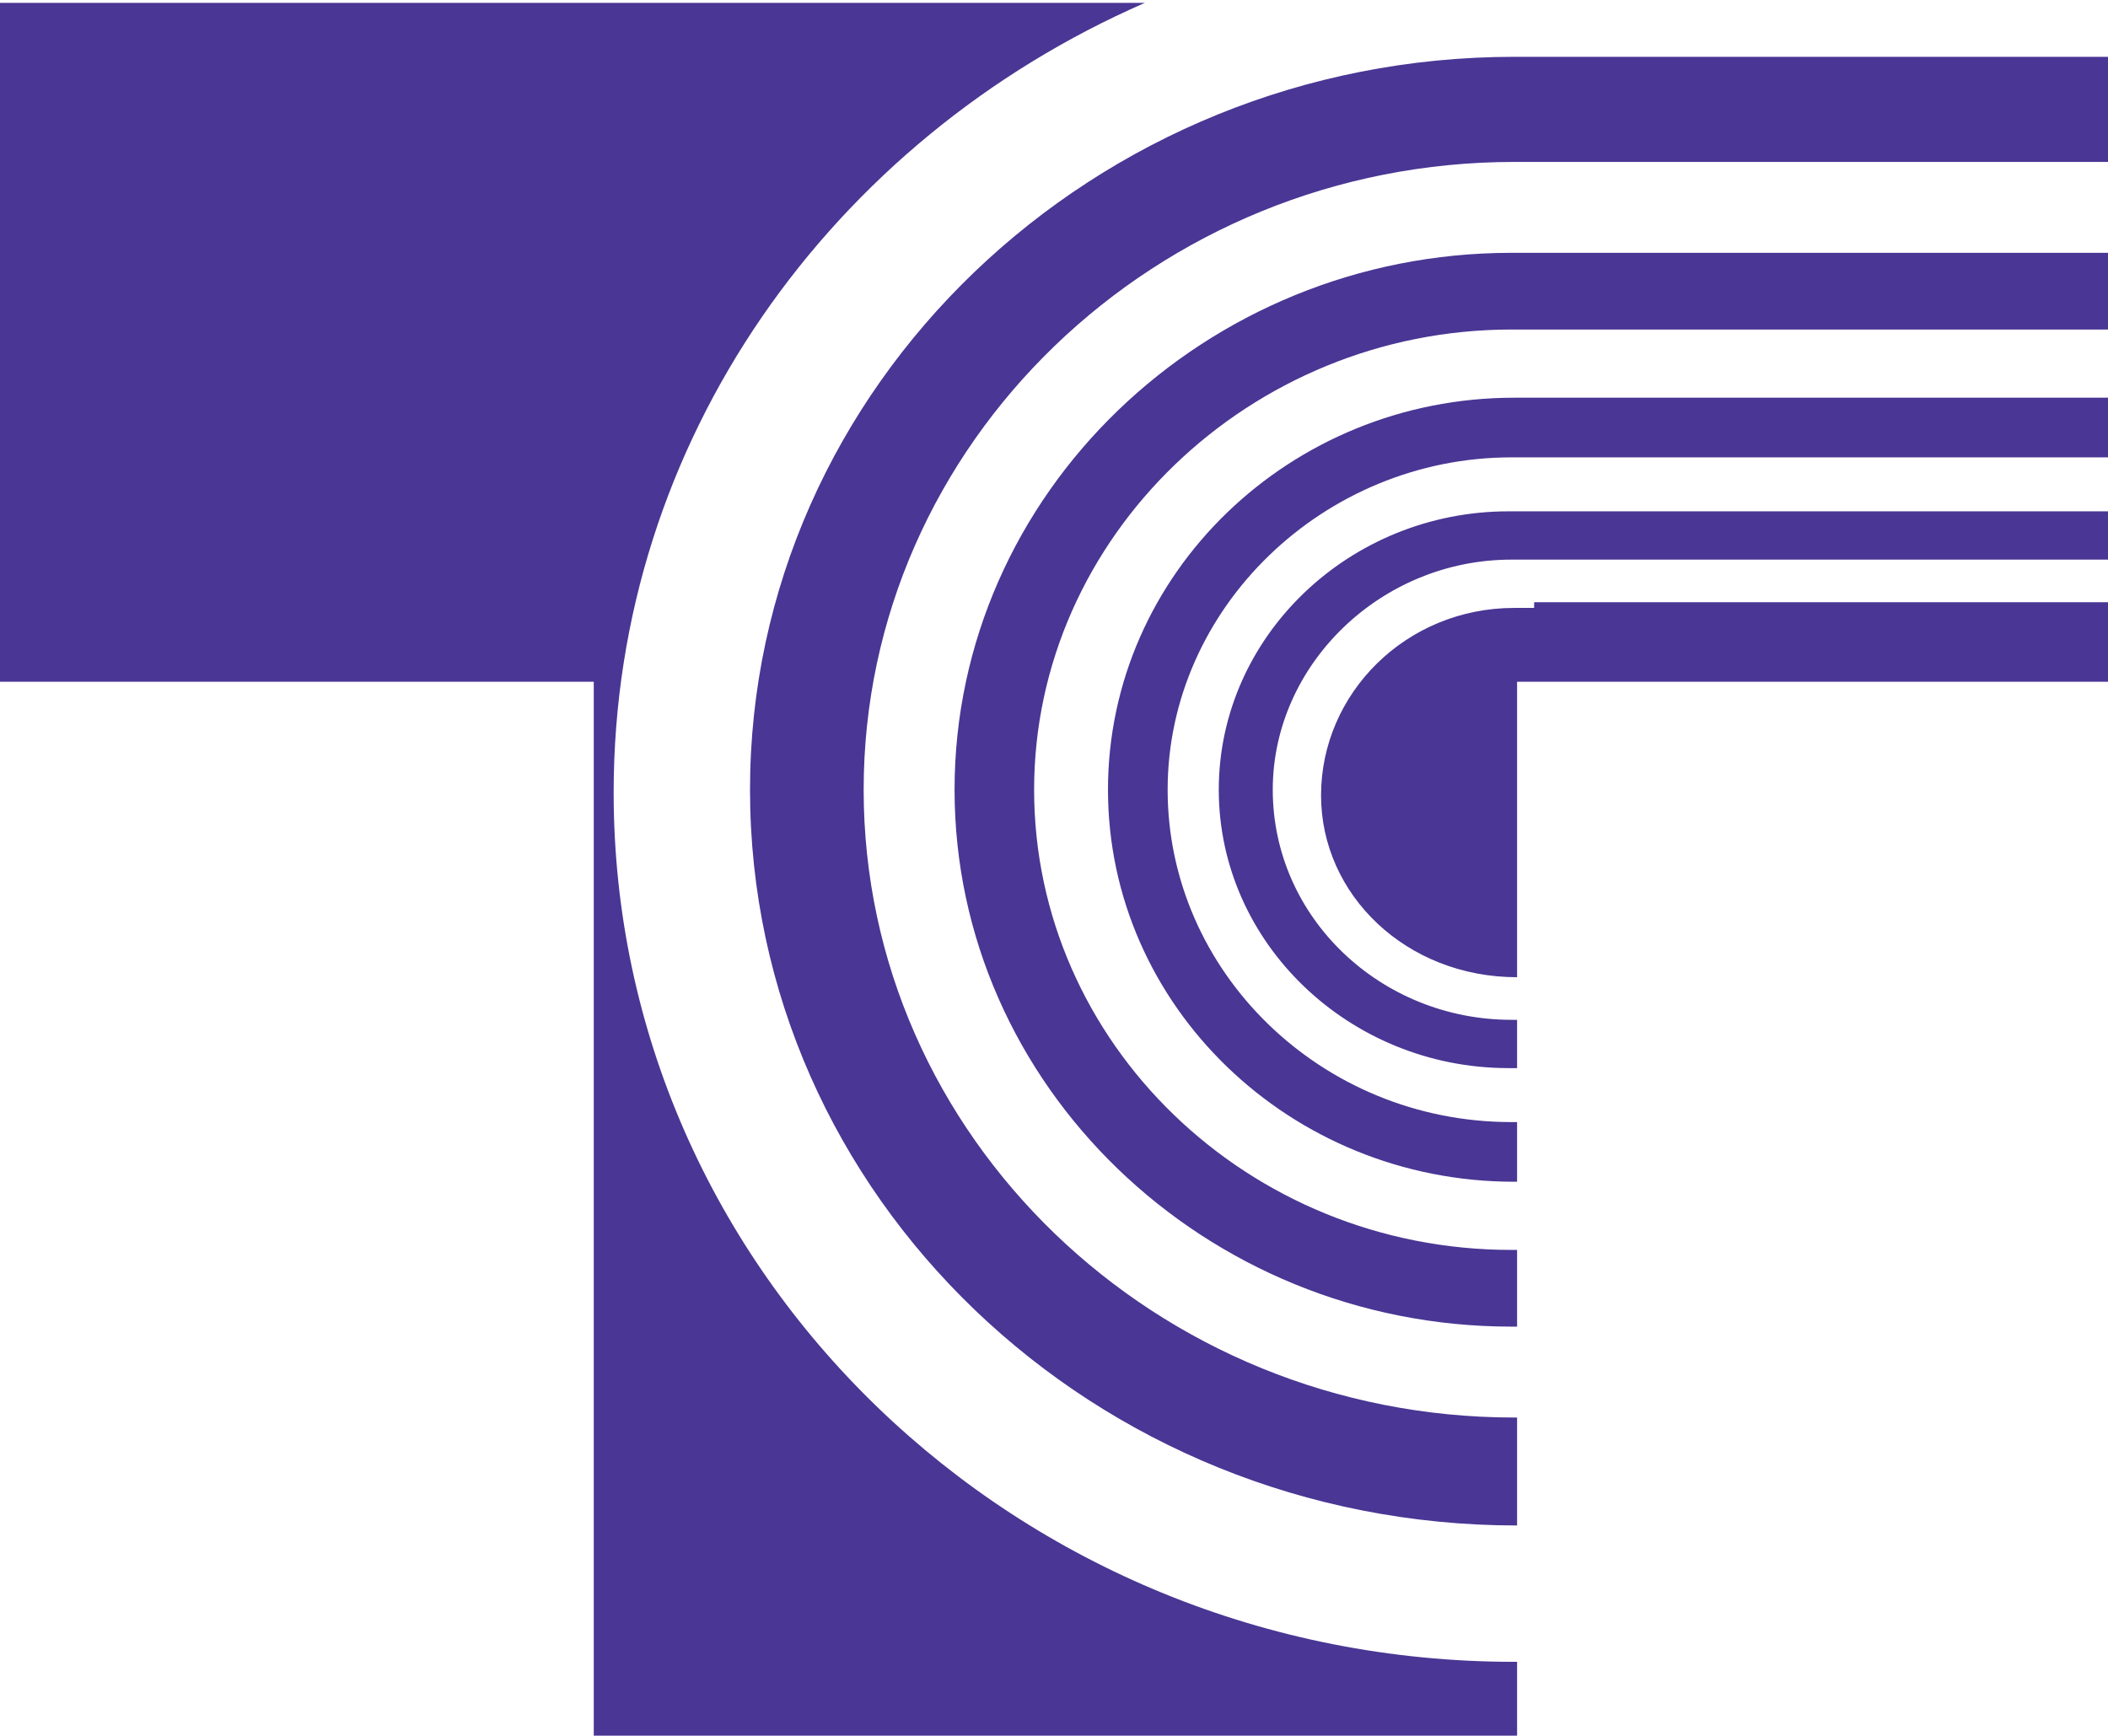 <?xml version="1.0" encoding="utf-8"?>
<!-- Generator: Adobe Illustrator 24.0.0, SVG Export Plug-In . SVG Version: 6.00 Build 0)  -->
<svg version="1.1" id="Layer_1" xmlns="http://www.w3.org/2000/svg" xmlns:xlink="http://www.w3.org/1999/xlink" x="0px" y="0px"
	 viewBox="0 0 74.2 61.1" style="enable-background:new 0 0 74.2 61.1;" xml:space="preserve">
<style type="text/css">
	.st0{fill-rule:evenodd;clip-rule:evenodd;fill:#4A3694;}
</style>
<path class="st0" d="M0,24h20.9v37.2h32.5v-2.7c0,0,0,0-0.1,0c-17.5,0-31.7-13.7-31.7-30.6c0-12.4,7.7-23,18.7-27.8H0V24L0,24z
	 M53.4,53.7v-3.8c-0.1,0-0.1,0-0.1,0c-12.6,0-22.9-9.9-22.9-22.1c0-12.2,10.3-22.1,22.9-22.1l21,0V2L53.3,2
	C38.5,2,26.4,13.6,26.4,27.8C26.4,42.1,38.5,53.7,53.4,53.7L53.4,53.7L53.4,53.7z M53.4,46.7V44c-0.1,0-0.1,0-0.2,0
	c-9.3,0-16.8-7.3-16.8-16.2c0-8.9,7.6-16.2,16.8-16.2l21,0V8.9l-21,0c-10.8,0-19.6,8.5-19.6,18.9c0,10.4,8.8,18.9,19.6,18.9H53.4
	L53.4,46.7z M53.4,41.6v-2.1h-0.2c-6.7,0-12.1-5.3-12.1-11.7c0-6.4,5.5-11.7,12.1-11.7l21.1,0V14l-21,0c-7.9,0-14.3,6.2-14.3,13.8
	c0,7.6,6.4,13.8,14.3,13.8H53.4L53.4,41.6z M53.4,37.6v-1.7l-0.2,0c-4.6,0-8.4-3.6-8.4-8.1c0-4.4,3.8-8.1,8.4-8.1l21.1,0V18H53.1
	c-5.6,0-10.2,4.4-10.2,9.8c0,5.4,4.6,9.8,10.2,9.8H53.4L53.4,37.6z M53.4,34.4V24h20.8v-2.8l-20.2,0v0.2c-0.2,0-0.5,0-0.7,0
	c-3.8,0-6.8,3-6.8,6.6C46.5,31.5,49.5,34.4,53.4,34.4L53.4,34.4L53.4,34.4z"/>
</svg>
